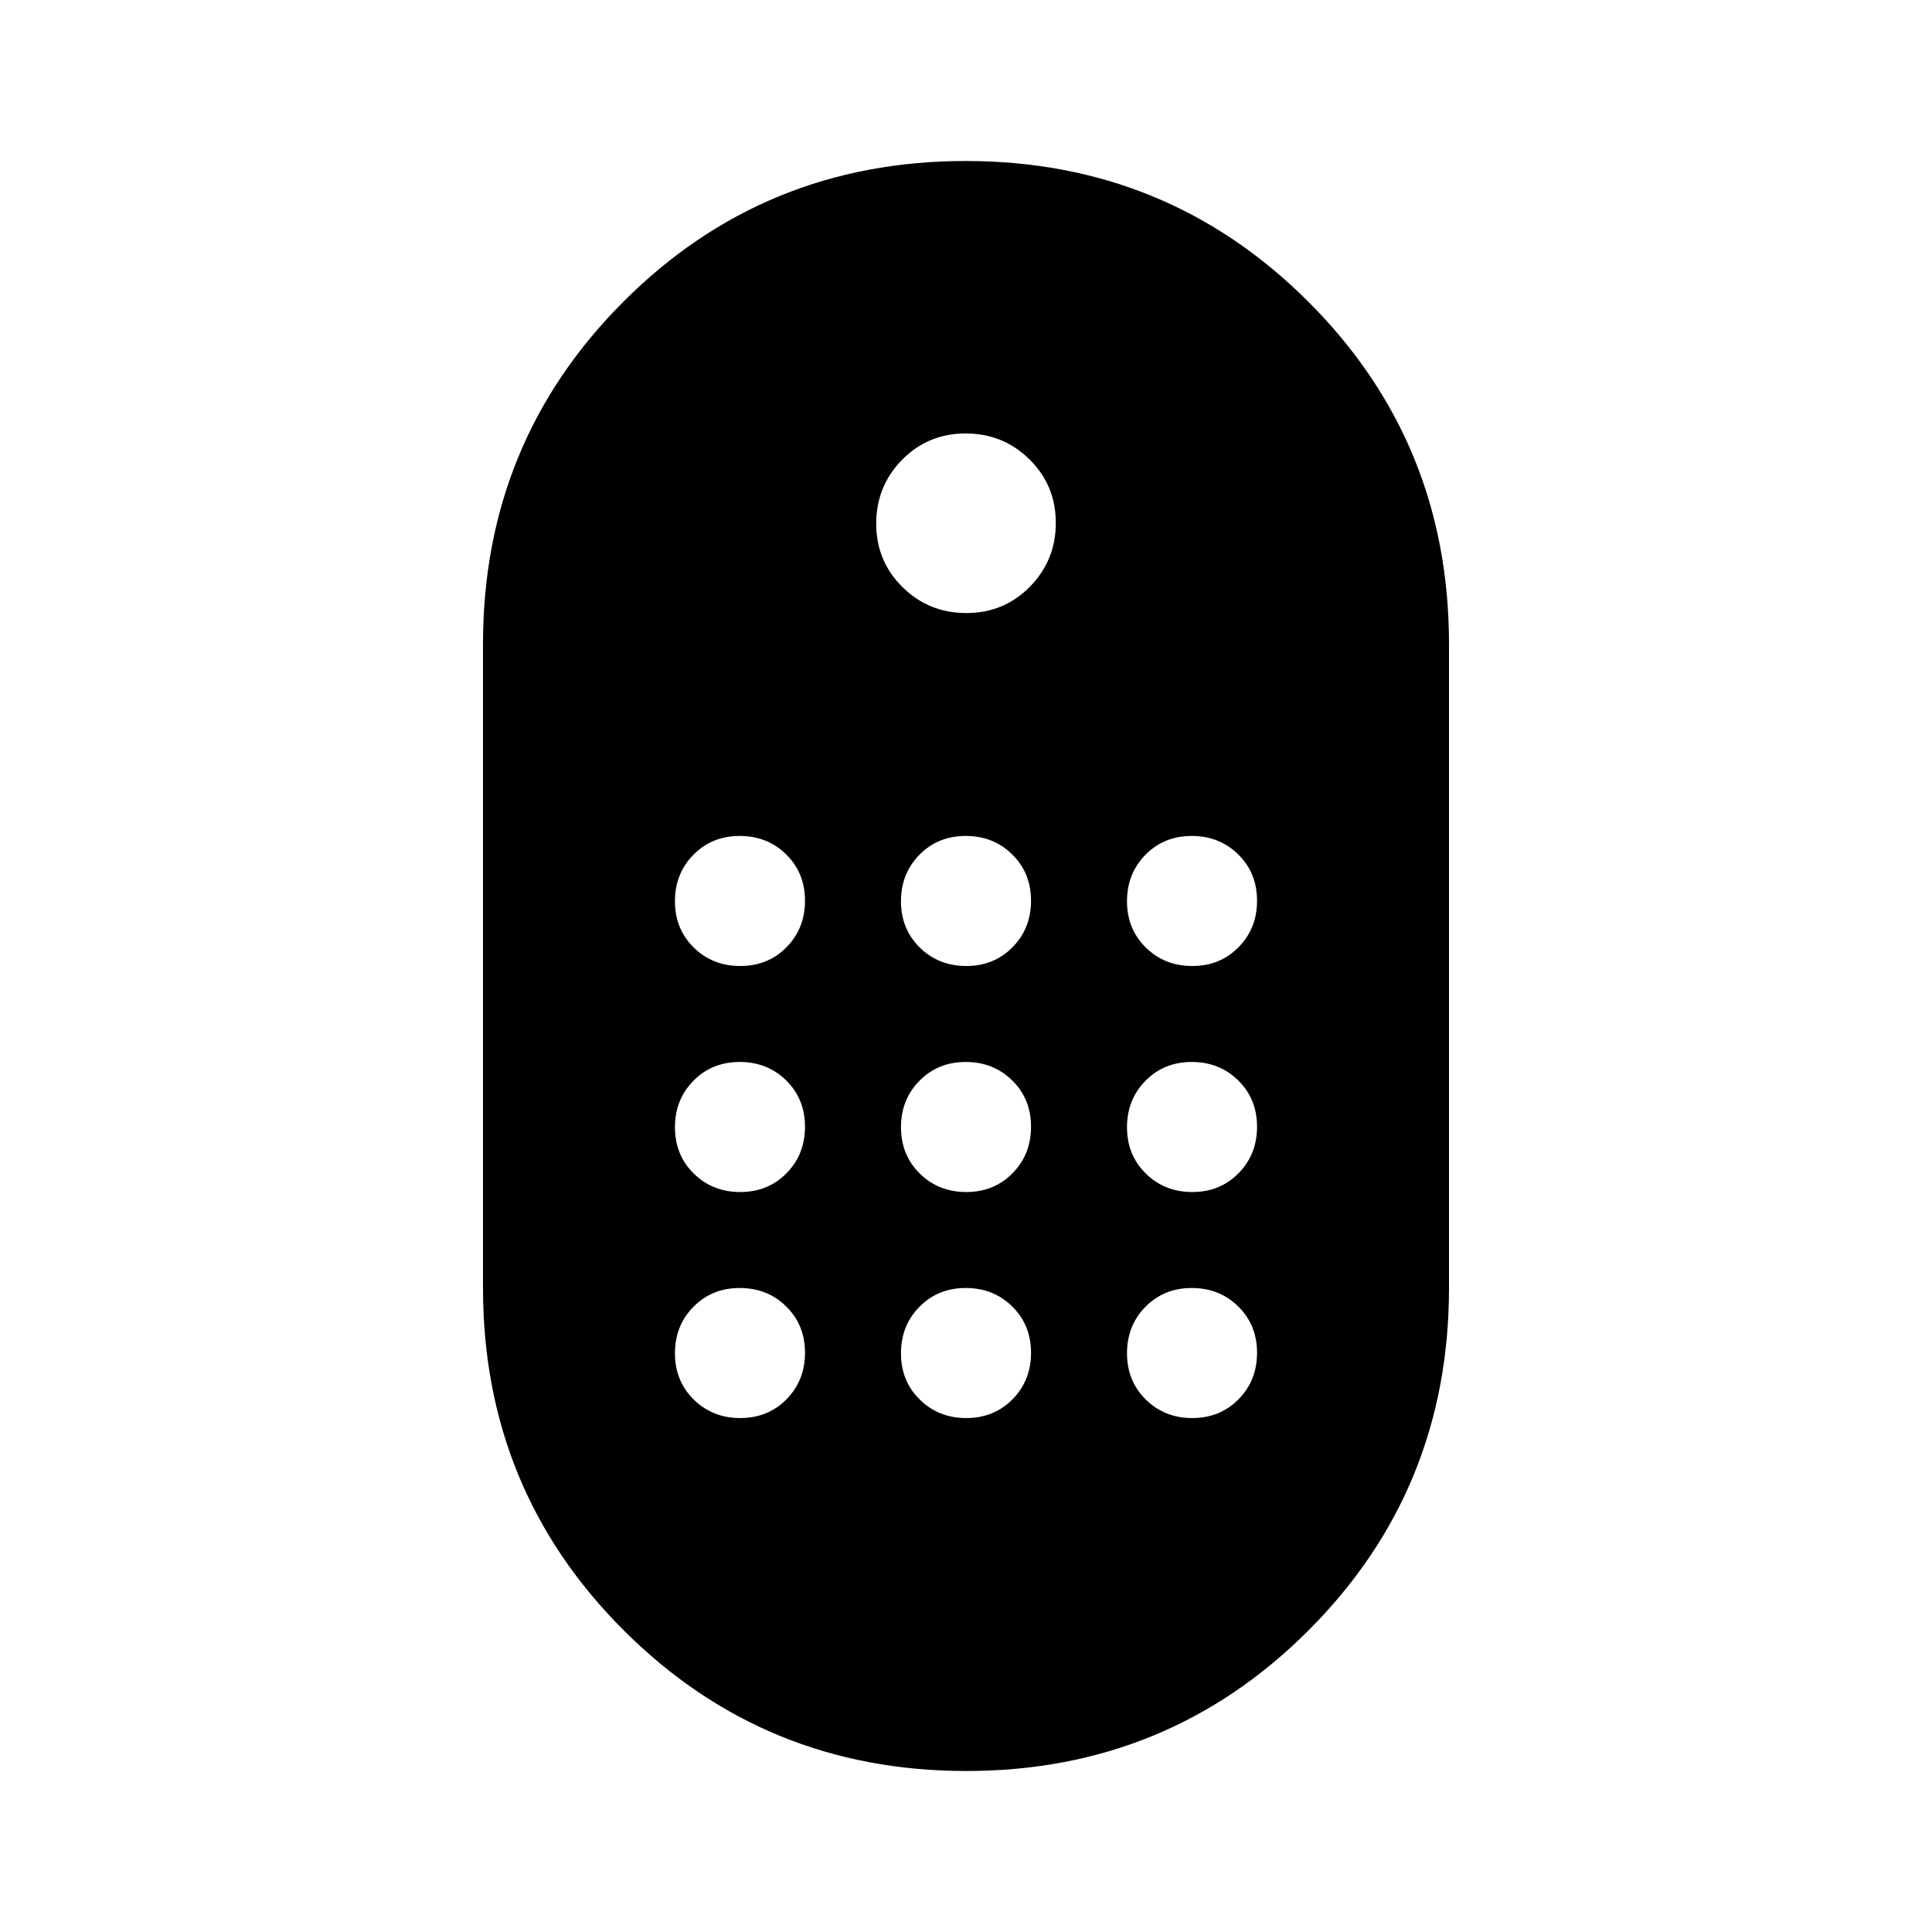 <svg xmlns="http://www.w3.org/2000/svg" height="24" viewBox="0 -960 960 960" width="24"><path d="M480.15-80q-100.23 0-170.19-69.86Q240-219.71 240-320v-320q0-100.29 69.81-170.14Q379.63-880 479.85-880q100.23 0 170.19 69.86Q720-740.29 720-640v320q0 100.29-69.81 170.14Q580.37-80 480.15-80Zm.03-575.38q18.67 0 31.55-13.07 12.89-13.07 12.89-31.73 0-18.67-13.07-31.55-13.07-12.89-31.73-12.89-18.67 0-31.55 13.07-12.89 13.07-12.89 31.73 0 18.67 13.07 31.55 13.07 12.89 31.73 12.89ZM367.83-480q13.79 0 22.98-9.33 9.19-9.32 9.19-23.11t-9.33-22.98q-9.32-9.2-23.11-9.2t-22.98 9.33q-9.2 9.33-9.2 23.12 0 13.79 9.33 22.98 9.33 9.19 23.12 9.19Zm112.3 0q13.79 0 22.99-9.33 9.19-9.32 9.19-23.11t-9.33-22.98q-9.33-9.2-23.11-9.2-13.79 0-22.99 9.33-9.19 9.33-9.19 23.12 0 13.79 9.33 22.98 9.33 9.19 23.11 9.19Zm112.31 0q13.79 0 22.98-9.33 9.2-9.32 9.2-23.11t-9.33-22.98q-9.33-9.2-23.12-9.2-13.79 0-22.98 9.33-9.19 9.33-9.19 23.12 0 13.79 9.33 22.98 9.32 9.19 23.11 9.19ZM367.83-367.69q13.79 0 22.98-9.33 9.19-9.33 9.19-23.11 0-13.79-9.33-22.99-9.32-9.19-23.11-9.19t-22.98 9.33q-9.2 9.33-9.2 23.11 0 13.79 9.33 22.99 9.33 9.19 23.12 9.19Zm224.61 0q13.79 0 22.98-9.33 9.2-9.33 9.2-23.11 0-13.79-9.33-22.99-9.33-9.19-23.12-9.19-13.79 0-22.98 9.33-9.19 9.33-9.19 23.11 0 13.79 9.33 22.99 9.32 9.19 23.11 9.19Zm-112.31 0q13.79 0 22.99-9.33 9.19-9.33 9.19-23.11 0-13.79-9.33-22.99-9.33-9.19-23.11-9.19-13.79 0-22.99 9.33-9.19 9.33-9.19 23.11 0 13.79 9.33 22.99 9.33 9.19 23.11 9.19Zm-112.3 112.31q13.79 0 22.98-9.33 9.19-9.33 9.19-23.12 0-13.79-9.33-22.98-9.32-9.19-23.11-9.19t-22.98 9.33q-9.2 9.32-9.2 23.11t9.33 22.98q9.33 9.2 23.12 9.2Zm224.61 0q13.79 0 22.98-9.33 9.2-9.33 9.2-23.12 0-13.79-9.33-22.98-9.33-9.19-23.12-9.19-13.79 0-22.98 9.33-9.19 9.32-9.19 23.11t9.33 22.98q9.32 9.2 23.11 9.2Zm-112.31 0q13.79 0 22.99-9.33 9.19-9.33 9.19-23.12 0-13.79-9.33-22.98-9.33-9.19-23.11-9.19-13.79 0-22.99 9.33-9.19 9.32-9.19 23.11t9.33 22.98q9.33 9.2 23.11 9.2Z"/></svg>